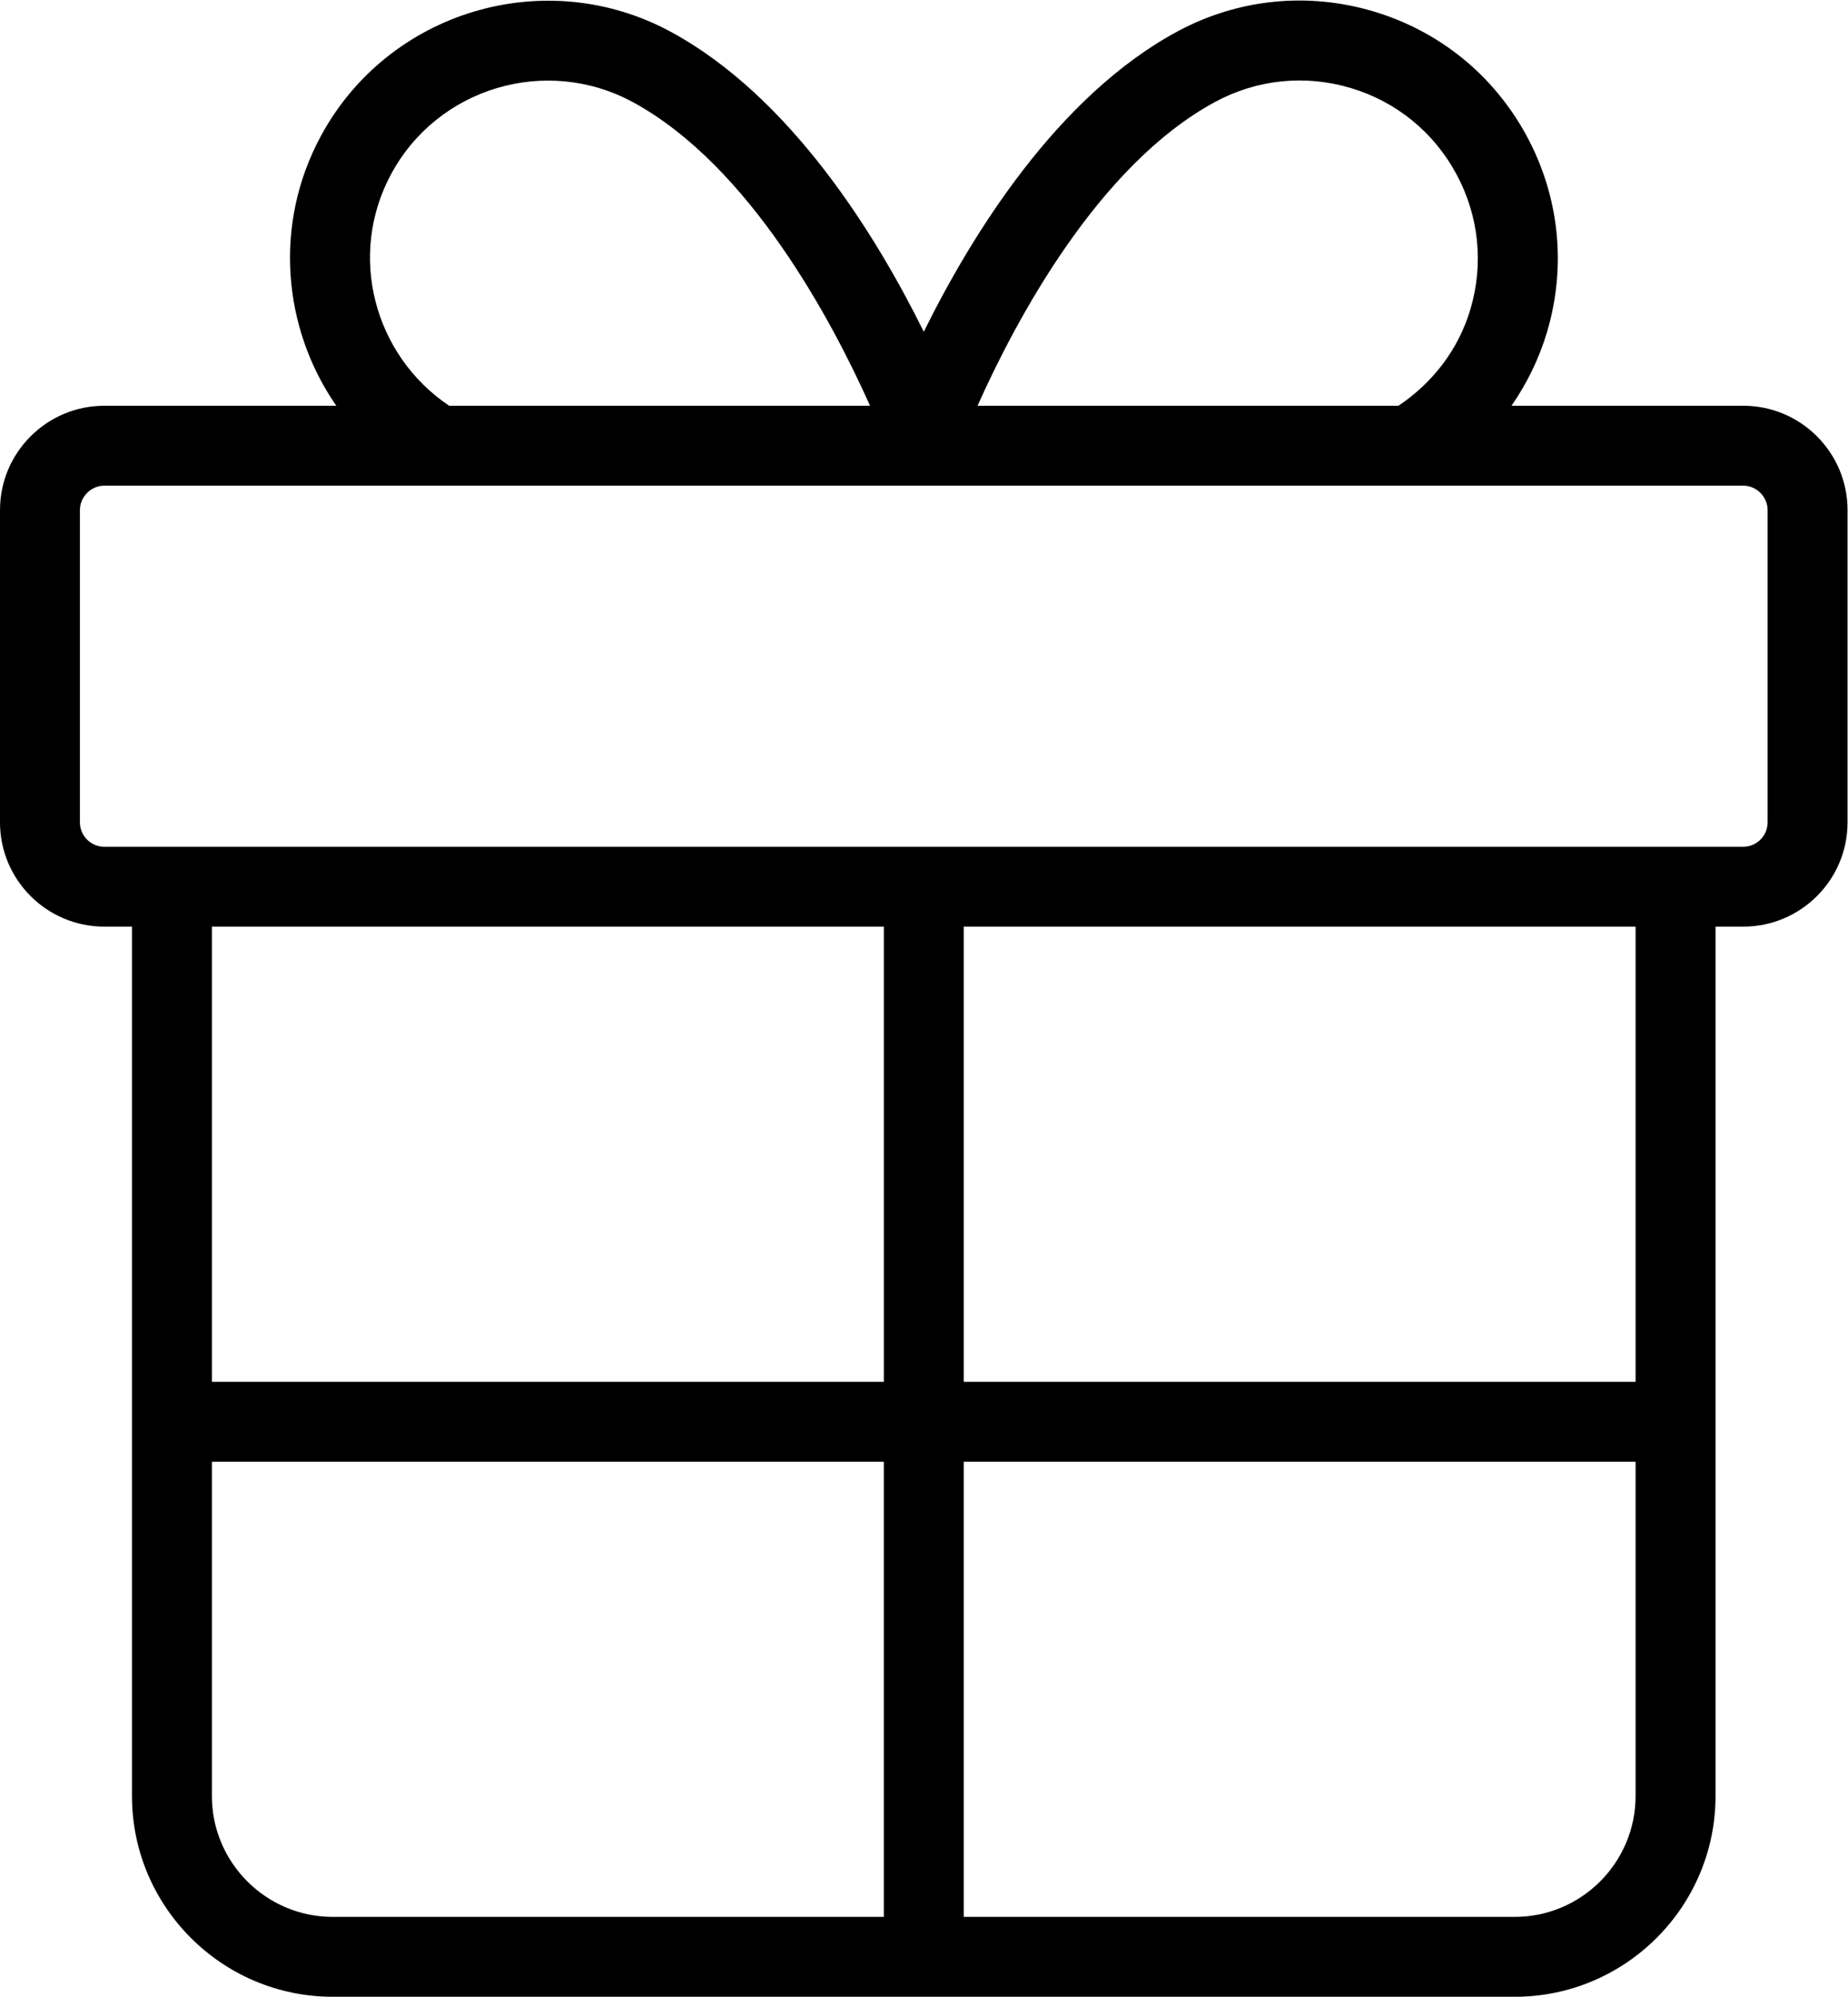 <?xml version="1.0" encoding="UTF-8" standalone="no"?>
<svg
   xmlns:dc="http://purl.org/dc/elements/1.1/"
   xmlns:cc="http://creativecommons.org/ns#"
   xmlns:rdf="http://www.w3.org/1999/02/22-rdf-syntax-ns#"
   xmlns:svg="http://www.w3.org/2000/svg"
   xmlns="http://www.w3.org/2000/svg"
   viewBox="0 0 73.972 79.939"
   height="79.939"
   width="73.972"
   xml:space="preserve"
   id="svg2"
   version="1.1"><defs
     id="defs6"><clipPath
       id="clipPath18"
       clipPathUnits="userSpaceOnUse"><path
         id="path16"
         d="M 0,59.955 H 55.479 V 0 H 0 Z" /></clipPath></defs><g
     transform="matrix(1.333,0,0,-1.333,0,79.94)"
     id="g10"><g
       id="g12"><g
         clip-path="url(#clipPath18)"
         id="g14"><g
           transform="translate(53.079,35.27)"
           id="g20"><path
             id="path22"
             style="fill:#000000;fill-opacity:1;fill-rule:nonzero;stroke:none"
             d="m 0,0 c 0,-0.403 -0.328,-0.731 -0.731,-0.731 h -2.031 c -10e-4,0 -0.002,0.001 -0.003,0.001 -10e-4,0 -0.002,-0.001 -0.003,-0.001 h -22.568 c -0.001,0 -0.002,0.001 -0.003,0.001 -0.001,0 -0.002,-0.001 -0.003,-0.001 h -22.571 c -0.001,0 -0.002,0.001 -0.003,0.001 -0.001,0 -0.002,-0.001 -0.003,-0.001 h -2.027 c -0.404,0 -0.733,0.328 -0.733,0.731 v 9.382 c 0,0.397 0.335,0.732 0.733,0.732 H -0.731 C -0.335,10.114 0,9.78 0,9.382 Z M -3.965,-16.801 H -24.14 V -3.13 h 20.175 z m -3.629,-16.07 H -24.14 v 13.67 H -3.965 V -29.24 c 0,-2.002 -1.628,-3.631 -3.629,-3.631 m -39.122,3.631 v 10.039 h 20.177 v -13.67 h -16.546 c -2.002,0 -3.631,1.629 -3.631,3.631 m 20.177,12.439 H -46.716 V -3.13 h 20.177 z m -14.791,36.28 c 1.402,2.592 4.653,3.56 7.248,2.157 3.524,-1.909 5.999,-6.596 7.129,-9.122 h -12.639 c -2.26,1.519 -3.059,4.524 -1.738,6.965 m 24.734,2.157 c 1.256,0.68 2.701,0.83 4.071,0.423 1.368,-0.408 2.496,-1.323 3.175,-2.58 0.681,-1.256 0.831,-2.702 0.424,-4.071 -0.358,-1.204 -1.128,-2.202 -2.159,-2.894 h -12.64 c 1.129,2.526 3.605,7.214 7.129,9.122 m 15.865,-9.122 h -6.96 c 0.462,0.668 0.827,1.408 1.066,2.21 0.59,1.984 0.372,4.078 -0.613,5.898 -0.985,1.819 -2.618,3.147 -4.603,3.737 -1.982,0.59 -4.078,0.373 -5.897,-0.612 -3.609,-1.954 -6.168,-6.11 -7.601,-9.011 -1.433,2.901 -3.993,7.056 -7.601,9.011 -3.758,2.032 -8.468,0.629 -10.5,-3.125 -1.437,-2.654 -1.153,-5.781 0.459,-8.108 h -6.965 c -1.728,0 -3.133,-1.405 -3.133,-3.132 V 0.001 c 0,-1.727 1.405,-3.131 3.133,-3.131 h 0.83 v -26.11 c 0,-3.325 2.705,-6.03 6.031,-6.03 h 35.491 c 3.324,0 6.03,2.705 6.03,6.03 v 26.11 h 0.834 c 1.726,0 3.13,1.404 3.13,3.13 v 9.382 c 0,1.727 -1.405,3.132 -3.131,3.132" /></g></g></g></g></svg>